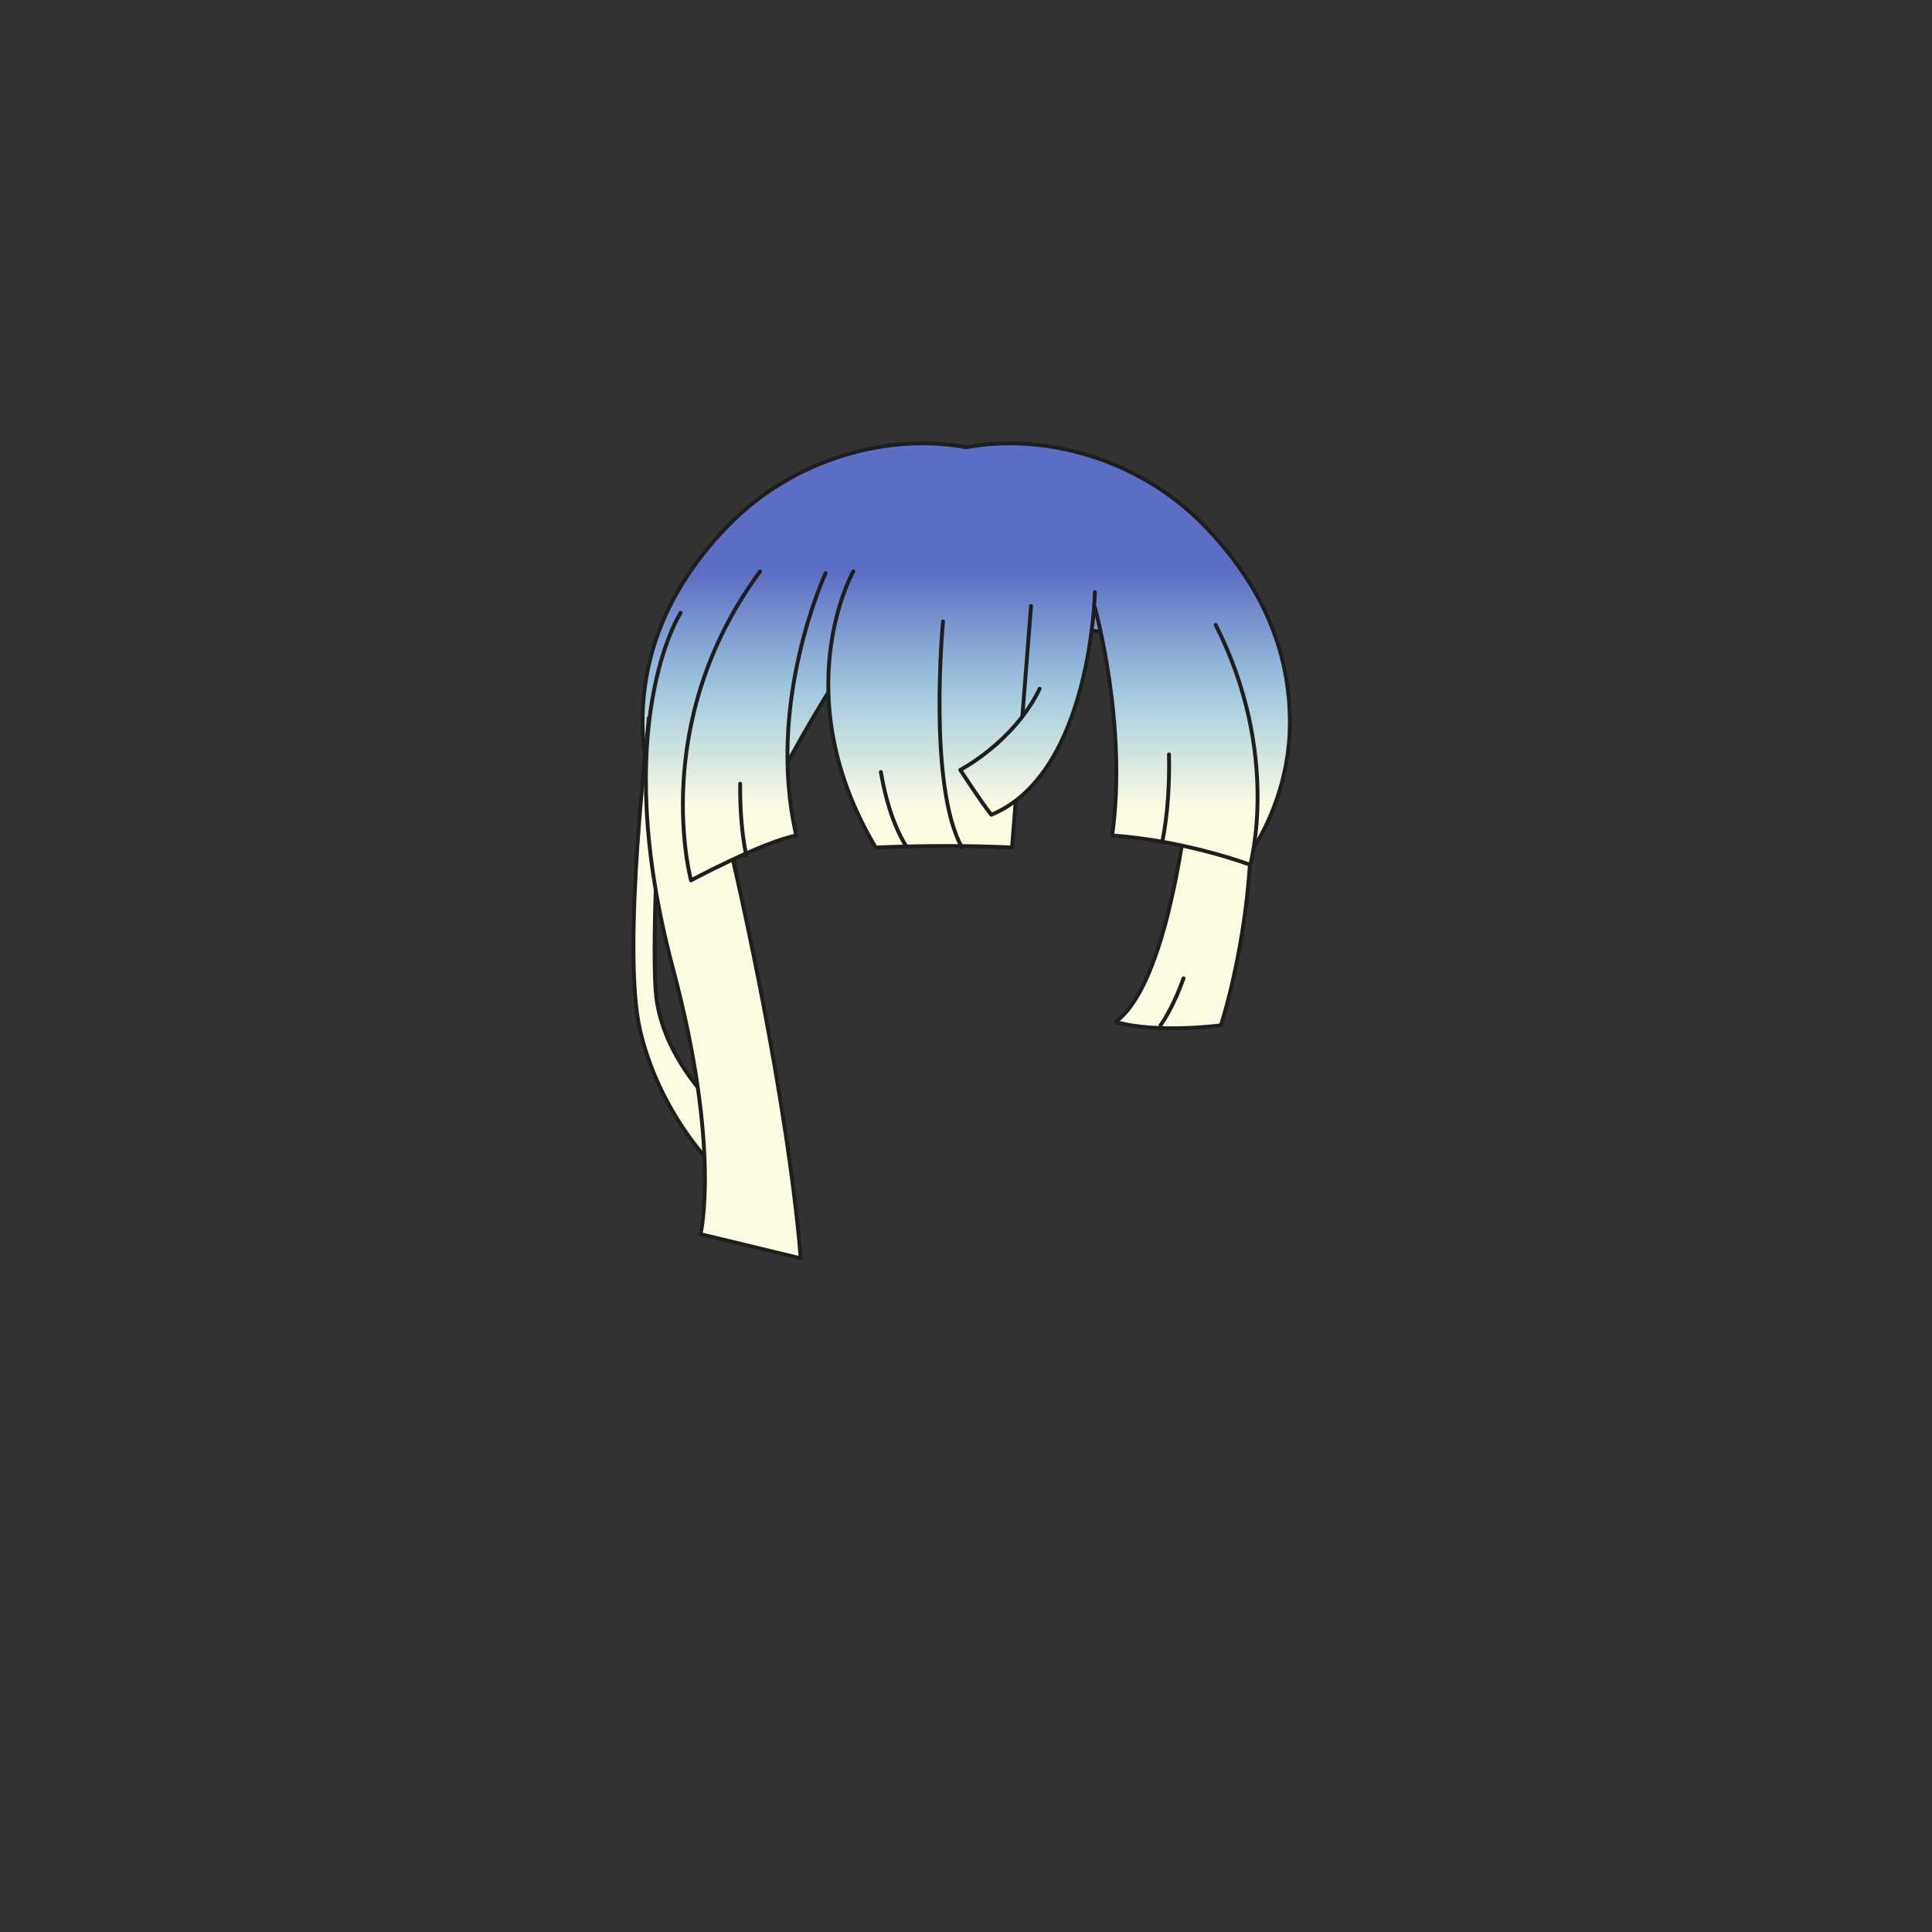 <svg xmlns="http://www.w3.org/2000/svg" width="500" height="500" version="1.1"><rect width="100%" height="100%" fill="#333333" stroke="none"/><g id="x134"><g><linearGradient id="hair1XMLID_3459_" gradientUnits="userSpaceOnUse" x1="250.05" y1="209" x2="250.05" y2="148.333"><stop offset="0" style="stop-color:#FCFCE4"></stop><stop offset="0.5" style="stop-color:#A0C8DD"></stop><stop offset="1" style="stop-color:#5D6EC5"></stop></linearGradient><path style="fill:url(#hair1XMLID_3459_);stroke:#1E1E1E;stroke-linecap:round;stroke-linejoin:round;" d="M311.534,135.882c-17.021-17.418-41.603-23.852-61.484-20.131c-19.882-3.721-44.464,2.713-61.484,20.131c-13.061,13.365-22.283,30.165-22.283,51.08c0,24.372,15.268,44.372,25.934,48.538c-7.33-33.49-0.484-59.331,5.084-68.5c1.798-2.157,29.369-5.491,52.75-5.619c23.381,0.128,50.952,3.462,52.75,5.619c5.568,9.169,12.414,35.01,5.084,68.5c10.666-4.167,25.934-24.167,25.934-48.538C333.817,166.047,324.595,149.248,311.534,135.882z"></path><linearGradient id="hair1XMLID_3460_" gradientUnits="userSpaceOnUse" x1="175.63" y1="209" x2="175.63" y2="148.333"><stop offset="0" style="stop-color:#FCFCE4"></stop><stop offset="0.5" style="stop-color:#A0C8DD"></stop><stop offset="1" style="stop-color:#5D6EC5"></stop></linearGradient><path style="fill:url(#hair1XMLID_3460_);stroke:#1E1E1E;stroke-linecap:round;stroke-linejoin:round;" d="M167.895,185.844c0,2.232-7.147,59.853-2.233,80.846c4.913,20.994,18.313,34.395,18.313,34.395l3.35-12.508c0,0-16.304-13.848-17.644-32.16c-1.08-14.761,1.34-55.387,1.34-55.387"></path><linearGradient id="hair1XMLID_3461_" gradientUnits="userSpaceOnUse" x1="187.176" y1="209" x2="187.176" y2="148.333"><stop offset="0" style="stop-color:#FCFCE4"></stop><stop offset="0.5" style="stop-color:#A0C8DD"></stop><stop offset="1" style="stop-color:#5D6EC5"></stop></linearGradient><path style="fill:url(#hair1XMLID_3461_);stroke:#1E1E1E;stroke-linecap:round;stroke-linejoin:round;" d="M176.14,158.596c0,0-18.824,28.894-1.992,92.013c12.507,46.9,7.146,68.787,7.146,68.787l25.907,6.254c0,0-2.63-43.773-23.228-127.301"></path><g><linearGradient id="hair1XMLID_3462_" gradientUnits="userSpaceOnUse" x1="306.293" y1="209" x2="306.293" y2="148.333"><stop offset="0" style="stop-color:#FCFCE4"></stop><stop offset="0.5" style="stop-color:#A0C8DD"></stop><stop offset="1" style="stop-color:#5D6EC5"></stop></linearGradient><path style="fill:url(#hair1XMLID_3462_);stroke:#1E1E1E;stroke-linecap:round;stroke-linejoin:round;" d="M308.817,198.35c-0.893,2.68-4.913,54.939-20.1,66.106c10.72,3.126,27.247,0.894,27.247,0.894s16.526-49.58,1.786-94.246"></path><linearGradient id="hair1XMLID_3463_" gradientUnits="userSpaceOnUse" x1="303.31" y1="209" x2="303.31" y2="148.334"><stop offset="0" style="stop-color:#FCFCE4"></stop><stop offset="0.5" style="stop-color:#A0C8DD"></stop><stop offset="1" style="stop-color:#5D6EC5"></stop></linearGradient><path style="fill:url(#hair1XMLID_3463_);stroke:#1E1E1E;stroke-linecap:round;stroke-linejoin:round;" d="M300.331,265.35c0,0,3.107-4.088,5.958-12.167"></path></g><g><g><linearGradient id="hair1XMLID_3464_" gradientUnits="userSpaceOnUse" x1="304.408" y1="209" x2="304.408" y2="148.333"><stop offset="0" style="stop-color:#FCFCE4"></stop><stop offset="0.5" style="stop-color:#A0C8DD"></stop><stop offset="1" style="stop-color:#5D6EC5"></stop></linearGradient><path style="fill:url(#hair1XMLID_3464_);stroke:#1E1E1E;stroke-linecap:round;stroke-linejoin:round;" d="M283.357,157.256c0,0,8.487,30.374,4.467,58.96c19.206,1.34,35.733,7.593,35.733,7.593s8.04-28.587-8.934-62.087"></path><linearGradient id="hair1XMLID_3465_" gradientUnits="userSpaceOnUse" x1="301.671" y1="209" x2="301.671" y2="148.333"><stop offset="0" style="stop-color:#FCFCE4"></stop><stop offset="0.5" style="stop-color:#A0C8DD"></stop><stop offset="1" style="stop-color:#5D6EC5"></stop></linearGradient><path style="fill:url(#hair1XMLID_3465_);stroke:#1E1E1E;stroke-linecap:round;stroke-linejoin:round;" d="M302.534,195.223c0.146,6.992-0.211,15.052-1.757,22.78"></path></g><linearGradient id="hair1XMLID_3466_" gradientUnits="userSpaceOnUse" x1="270.5" y1="209" x2="270.5" y2="148.333"><stop offset="0" style="stop-color:#FCFCE4"></stop><stop offset="0.5" style="stop-color:#A0C8DD"></stop><stop offset="1" style="stop-color:#5D6EC5"></stop></linearGradient><path style="fill:url(#hair1XMLID_3466_);stroke:#1E1E1E;stroke-linecap:round;stroke-linejoin:round;" d="M281.334,159.333c0,1.34-4.229,17.577-4.229,17.577l-14.294,11.613l-3.144-31.19"></path></g><linearGradient id="hair1XMLID_3467_" gradientUnits="userSpaceOnUse" x1="211.834" y1="209" x2="211.834" y2="148.333"><stop offset="0" style="stop-color:#FCFCE4"></stop><stop offset="0.5" style="stop-color:#A0C8DD"></stop><stop offset="1" style="stop-color:#5D6EC5"></stop></linearGradient><path style="fill:url(#hair1XMLID_3467_);stroke:#1E1E1E;stroke-linecap:round;stroke-linejoin:round;" d="M229.311,156.363c0,0-24.566,34.84-33.5,58.067c-4.02-25.906,0.447-48.24,11.614-60.747"></path><g><g><linearGradient id="hair1XMLID_3468_" gradientUnits="userSpaceOnUse" x1="240.596" y1="209" x2="240.596" y2="148.333"><stop offset="0" style="stop-color:#FCFCE4"></stop><stop offset="0.5" style="stop-color:#A0C8DD"></stop><stop offset="1" style="stop-color:#5D6EC5"></stop></linearGradient><path style="fill:url(#hair1XMLID_3468_);stroke:#1E1E1E;stroke-linecap:round;stroke-linejoin:round;" d="M220.824,147.876c0,0-17.866,31.713,5.807,71.466c19.653-0.894,35.287,0,35.287,0l4.913-62.533"></path><linearGradient id="hair1XMLID_3469_" gradientUnits="userSpaceOnUse" x1="246.057" y1="209" x2="246.057" y2="148.333"><stop offset="0" style="stop-color:#FCFCE4"></stop><stop offset="0.5" style="stop-color:#A0C8DD"></stop><stop offset="1" style="stop-color:#5D6EC5"></stop></linearGradient><path style="fill:url(#hair1XMLID_3469_);stroke:#1E1E1E;stroke-linecap:round;stroke-linejoin:round;" d="M244.052,160.83c0,0-4.021,42.433,4.913,58.513"></path><linearGradient id="hair1XMLID_3470_" gradientUnits="userSpaceOnUse" x1="231.209" y1="209" x2="231.209" y2="148.333"><stop offset="0" style="stop-color:#FCFCE4"></stop><stop offset="0.5" style="stop-color:#A0C8DD"></stop><stop offset="1" style="stop-color:#5D6EC5"></stop></linearGradient><path style="fill:url(#hair1XMLID_3470_);stroke:#1E1E1E;stroke-linecap:round;stroke-linejoin:round;" d="M227.971,199.801c1.005,5.919,2.903,13.289,6.477,19.096"></path></g></g><g><linearGradient id="hair1XMLID_3471_" gradientUnits="userSpaceOnUse" x1="195.203" y1="209" x2="195.203" y2="148.333"><stop offset="0" style="stop-color:#FCFCE4"></stop><stop offset="0.5" style="stop-color:#A0C8DD"></stop><stop offset="1" style="stop-color:#5D6EC5"></stop></linearGradient><path style="fill:url(#hair1XMLID_3471_);stroke:#1E1E1E;stroke-linecap:round;stroke-linejoin:round;" d="M213.678,148.323c0,0-15.633,33.5-7.593,67.894c-8.935,1.786-27.247,11.613-27.247,11.613s-11.167-40.646,17.866-79.954"></path><linearGradient id="hair1XMLID_3472_" gradientUnits="userSpaceOnUse" x1="192.34" y1="209" x2="192.34" y2="148.333"><stop offset="0" style="stop-color:#FCFCE4"></stop><stop offset="0.5" style="stop-color:#A0C8DD"></stop><stop offset="1" style="stop-color:#5D6EC5"></stop></linearGradient><path style="fill:url(#hair1XMLID_3472_);stroke:#1E1E1E;stroke-linecap:round;stroke-linejoin:round;" d="M191.554,202.816c-0.048,5.809,0.307,12.422,1.577,18.648"></path></g><linearGradient id="hair1XMLID_3473_" gradientUnits="userSpaceOnUse" x1="265.938" y1="209" x2="265.938" y2="148.333"><stop offset="0" style="stop-color:#FCFCE4"></stop><stop offset="0.5" style="stop-color:#A0C8DD"></stop><stop offset="1" style="stop-color:#5D6EC5"></stop></linearGradient><path style="fill:url(#hair1XMLID_3473_);stroke:#1E1E1E;stroke-linecap:round;stroke-linejoin:round;" d="M283.357,153.236c0,0-0.893,46.9-26.8,57.619c-2.233-2.68-8.04-11.613-8.04-11.613s13.847-7.146,20.547-20.992"></path></g></g></svg>